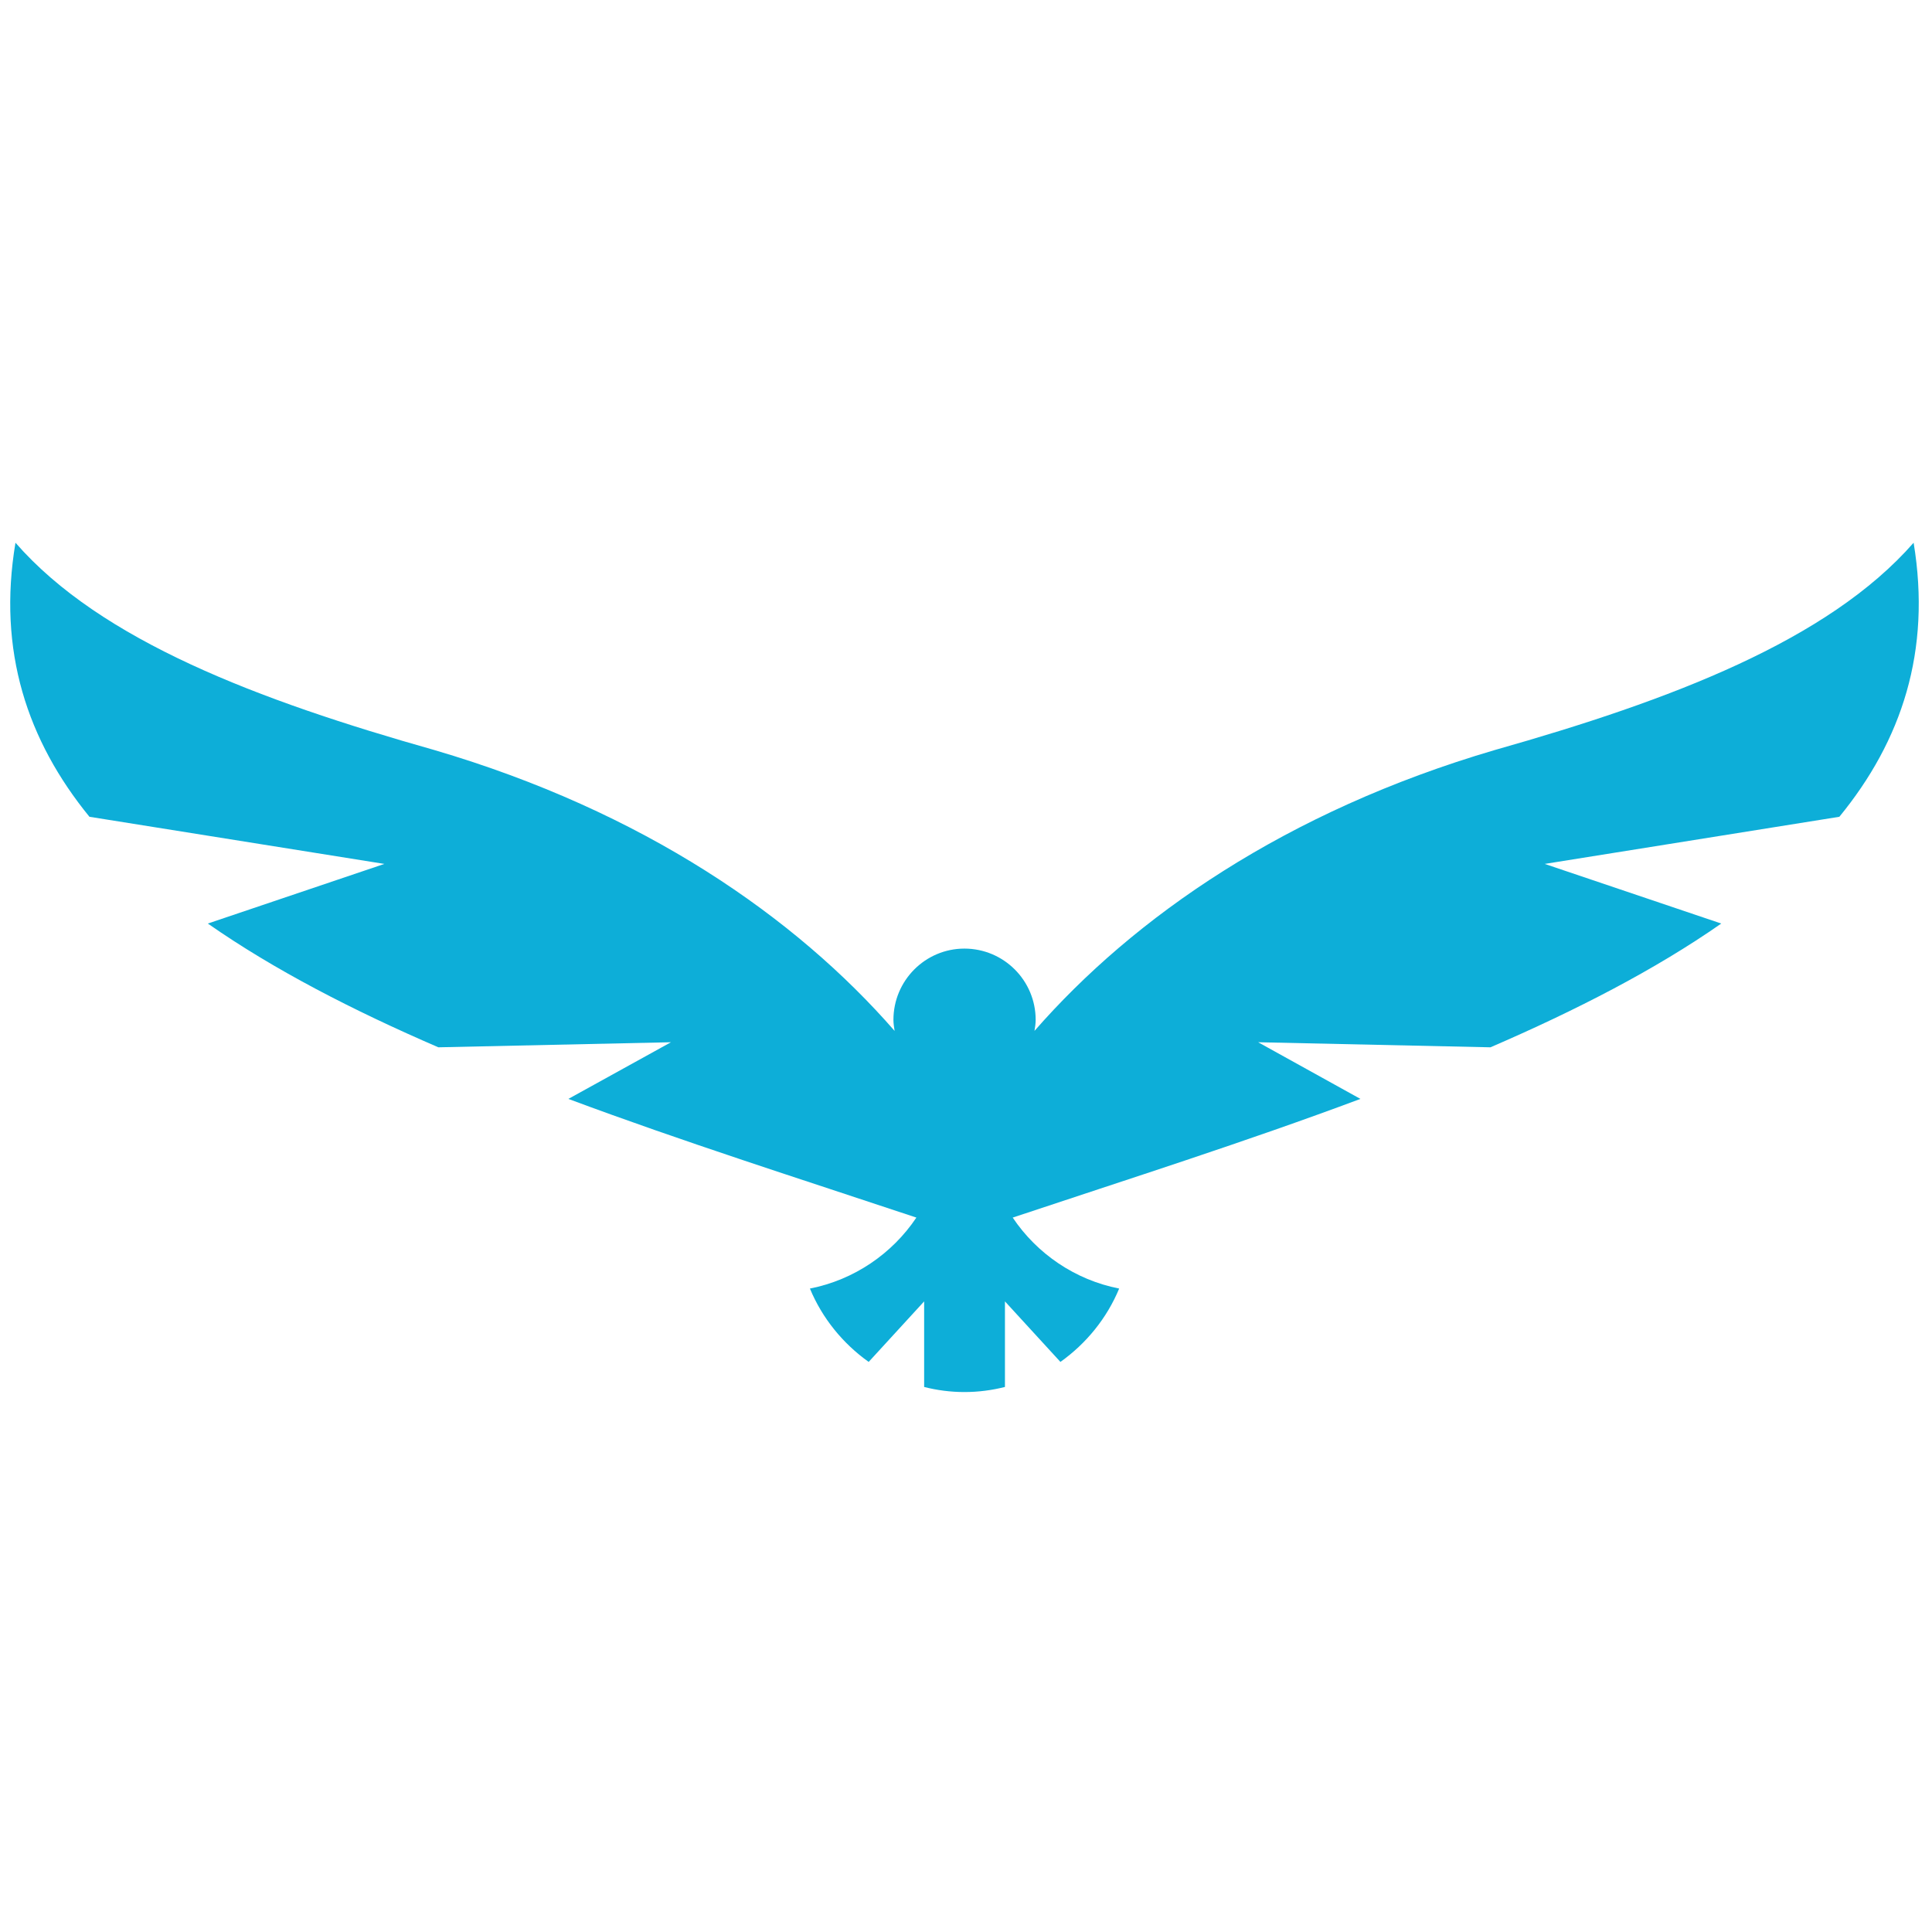 <svg width="200" height="200" viewBox="0 0 119 54" fill="none" xmlns="http://www.w3.org/2000/svg">
  <g clip-path="url(#clip0_202_23)">
    <g clip-path="url(#clip1_202_23)">
      <path
        d="M26.742 13.695C15.887 10.627 6.207 6.954 0.953 0.929C-0.167 7.596 1.688 13.125 5.509 17.809L23.675 20.712L12.801 24.385C16.879 27.232 21.728 29.73 27 32.008L41.327 31.696L35.008 35.186C42.043 37.812 49.446 40.163 56.444 42.496C54.956 44.719 52.605 46.335 49.886 46.868C50.64 48.686 51.907 50.248 53.505 51.386L56.922 47.658V52.929C57.711 53.132 58.556 53.242 59.401 53.242C60.265 53.242 61.091 53.132 61.899 52.929V47.658L65.316 51.386C66.914 50.248 68.181 48.686 68.934 46.868C66.216 46.335 63.865 44.719 62.377 42.496C69.375 40.163 76.778 37.812 83.794 35.186L77.494 31.696L91.803 32.008C97.075 29.73 101.942 27.232 106.02 24.385L95.146 20.712L113.294 17.809C117.133 13.125 118.97 7.596 117.868 0.929C112.596 6.954 102.916 10.627 92.078 13.695C79.184 17.479 69.816 24.018 63.718 30.998C63.755 30.777 63.791 30.538 63.791 30.318C63.791 27.893 61.826 25.928 59.401 25.928C56.995 25.928 55.03 27.893 55.03 30.318C55.03 30.538 55.066 30.759 55.103 30.998C49.005 23.999 39.637 17.479 26.742 13.695Z"
        fill="#0DAED8" />
    </g>
  </g>
  <defs>
    <clipPath id="clip0_202_23">
      <rect width="117.554" height="52.313" fill="white" transform="translate(0.63 0.929)" />
    </clipPath>
    <clipPath id="clip1_202_23">
      <rect width="117.554" height="52.313" fill="white" transform="translate(0.63 0.929)" />
    </clipPath>
  </defs>
</svg>
